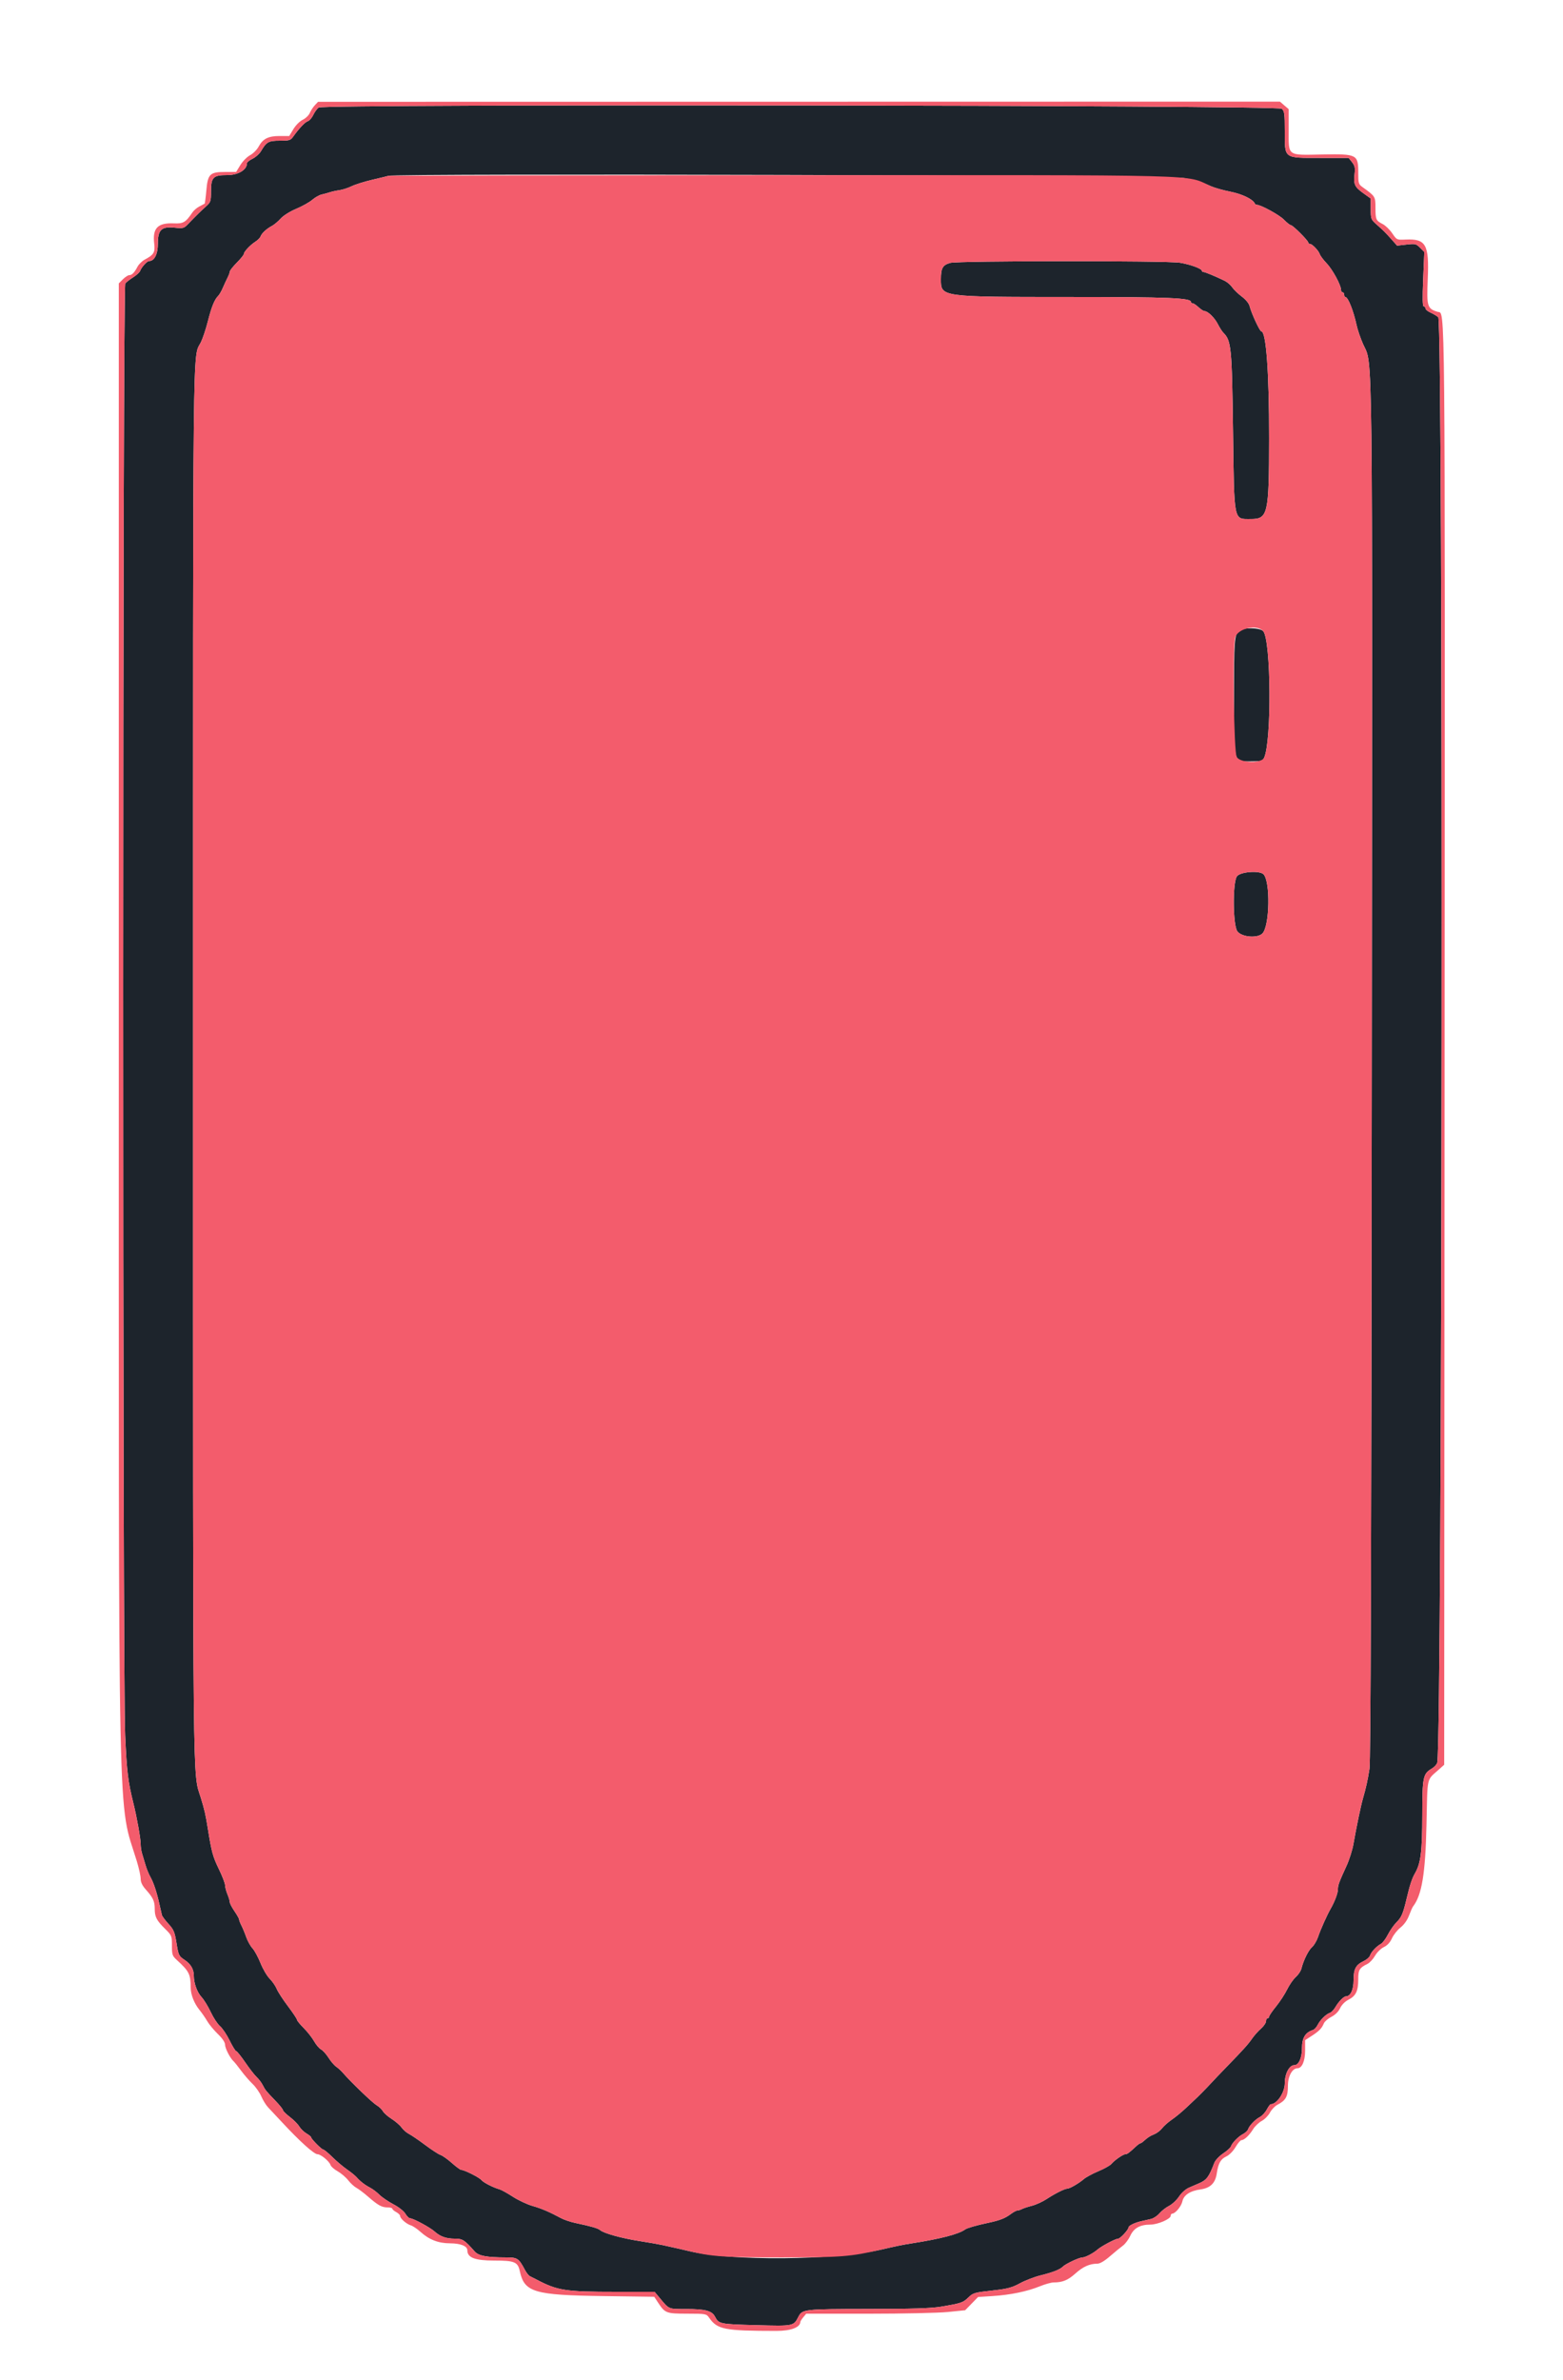 <svg id="svg" version="1.1" xmlns="http://www.w3.org/2000/svg" xmlns:xlink="http://www.w3.org/1999/xlink" width="400" height="608.889" viewBox="0, 0, 400,608.889"><g id="svgg"><path id="path0" d="M81.558 27.514 C 81.154 27.797,80.531 28.646,80.173 29.400 C 79.816 30.154,79.191 30.876,78.786 31.004 C 78.067 31.233,76.567 32.811,75.044 34.942 C 74.356 35.905,74.048 36.000,71.614 36.000 C 68.717 36.000,68.197 36.288,66.796 38.670 C 66.385 39.368,65.408 40.244,64.624 40.615 C 63.841 40.987,63.200 41.508,63.200 41.774 C 63.200 43.457,60.961 44.800,58.153 44.800 C 54.539 44.800,54.000 45.349,54.000 49.035 C 54.000 51.493,53.916 51.736,52.700 52.826 C 51.415 53.977,50.260 55.114,48.106 57.346 C 47.074 58.416,46.849 58.477,44.741 58.257 C 41.316 57.899,40.400 58.765,40.400 62.359 C 40.400 65.039,39.505 66.800,38.144 66.800 C 37.636 66.800,36.198 68.376,35.879 69.283 C 35.746 69.659,34.952 70.399,34.113 70.929 C 33.274 71.458,32.353 72.174,32.066 72.521 C 31.370 73.359,31.340 428.521,32.035 444.000 C 32.453 453.310,32.759 455.841,34.139 461.400 C 35.029 464.986,36.001 470.434,36.000 471.840 C 36.000 472.522,36.159 473.602,36.353 474.240 C 36.548 474.878,36.946 476.210,37.239 477.200 C 37.532 478.190,38.082 479.540,38.461 480.200 C 39.290 481.643,40.147 484.215,40.793 487.200 C 41.055 488.410,41.343 489.670,41.432 490.000 C 41.521 490.330,42.280 491.350,43.119 492.266 C 44.459 493.729,44.709 494.328,45.175 497.195 C 45.677 500.289,45.782 500.509,47.195 501.444 C 48.820 502.520,49.599 503.838,49.602 505.519 C 49.606 507.449,50.448 509.773,51.588 511.000 C 52.201 511.660,53.259 513.384,53.939 514.832 C 54.619 516.280,55.686 517.900,56.310 518.432 C 56.933 518.964,58.039 520.615,58.768 522.100 C 59.497 523.585,60.247 524.800,60.434 524.800 C 60.622 524.800,61.670 526.105,62.764 527.700 C 63.858 529.295,65.171 530.984,65.683 531.452 C 66.195 531.921,66.881 532.821,67.207 533.452 C 67.913 534.819,68.054 534.993,70.500 537.528 C 71.545 538.611,72.400 539.679,72.400 539.902 C 72.400 540.124,73.195 540.913,74.167 541.653 C 75.138 542.394,76.225 543.489,76.581 544.086 C 76.937 544.683,77.762 545.487,78.414 545.872 C 79.066 546.257,79.600 546.688,79.600 546.830 C 79.600 547.252,82.314 550.000,82.730 550.000 C 82.941 550.000,83.988 550.864,85.057 551.921 C 86.125 552.978,87.810 554.402,88.800 555.086 C 89.790 555.769,90.889 556.660,91.243 557.064 C 92.173 558.128,93.394 559.073,94.739 559.768 C 95.386 560.103,96.448 560.910,97.099 561.561 C 97.751 562.212,99.357 563.308,100.669 563.996 C 102.042 564.715,103.350 565.746,103.750 566.423 C 104.132 567.070,104.687 567.600,104.982 567.600 C 105.761 567.600,110.029 569.901,111.200 570.952 C 112.653 572.255,114.178 572.800,116.377 572.800 C 118.380 572.800,118.850 573.102,121.487 576.083 C 122.473 577.197,124.530 577.590,129.405 577.597 C 132.457 577.600,132.721 577.773,134.372 580.853 C 134.758 581.571,135.326 582.275,135.636 582.417 C 135.946 582.559,136.650 582.913,137.200 583.204 C 142.681 586.101,144.609 586.400,157.788 586.400 L 167.517 586.400 168.769 587.900 C 171.317 590.953,170.956 590.800,175.610 590.800 C 180.525 590.800,182.197 591.247,182.986 592.773 C 183.942 594.621,184.239 594.682,193.460 594.928 C 203.171 595.186,203.086 595.203,204.347 592.744 C 205.312 590.862,205.865 590.801,222.119 590.786 C 233.416 590.775,238.287 590.623,240.800 590.203 C 245.917 589.346,246.430 589.178,247.735 587.931 C 249.102 586.625,249.158 586.609,254.600 585.991 C 257.835 585.624,259.062 585.286,261.014 584.224 C 262.341 583.501,264.681 582.597,266.214 582.215 C 269.507 581.393,271.215 580.723,272.016 579.939 C 272.772 579.199,276.202 577.600,277.034 577.600 C 277.754 577.600,279.814 576.519,280.867 575.590 C 281.842 574.729,285.487 572.800,286.139 572.800 C 286.683 572.800,288.800 570.522,288.800 569.937 C 288.800 569.492,290.375 568.710,292.000 568.348 C 292.770 568.176,293.930 567.910,294.578 567.756 C 295.225 567.603,296.193 566.957,296.728 566.321 C 297.263 565.685,298.366 564.826,299.178 564.411 C 299.991 563.997,301.145 562.918,301.742 562.015 C 302.383 561.047,303.439 560.110,304.315 559.731 C 305.132 559.378,306.250 558.897,306.800 558.662 C 308.806 557.805,309.351 557.082,310.768 553.400 C 311.024 552.735,312.028 551.665,313.018 551.000 C 314.001 550.340,314.899 549.530,315.013 549.200 C 315.338 548.263,316.905 546.657,318.101 546.036 C 318.698 545.726,319.279 545.186,319.391 544.836 C 319.692 543.899,321.252 542.271,322.423 541.671 C 322.986 541.383,323.780 540.529,324.186 539.773 C 324.593 539.018,325.045 538.400,325.191 538.400 C 326.793 538.400,328.800 535.410,328.800 533.023 C 328.800 530.588,329.954 528.400,331.239 528.400 C 332.365 528.400,333.200 526.556,333.200 524.071 C 333.200 521.418,334.040 520.032,336.036 519.391 C 336.386 519.279,336.918 518.695,337.220 518.093 C 337.851 516.833,339.395 515.319,340.362 515.012 C 340.728 514.896,341.368 514.216,341.785 513.501 C 342.589 512.121,343.898 510.800,344.461 510.800 C 345.605 510.800,346.400 509.114,346.400 506.689 C 346.400 503.801,346.961 502.741,349.000 501.773 C 349.754 501.416,350.481 500.774,350.616 500.349 C 350.905 499.441,352.270 497.981,353.403 497.370 C 353.841 497.134,354.650 496.058,355.200 494.979 C 355.750 493.901,356.753 492.474,357.428 491.809 C 358.654 490.602,359.090 489.574,359.979 485.800 C 360.806 482.290,361.353 480.633,362.120 479.310 C 363.599 476.757,363.971 473.805,363.986 464.480 C 364.001 454.652,364.163 453.858,366.414 452.528 C 367.085 452.132,367.715 451.446,367.814 451.004 C 369.128 445.183,369.381 82.275,368.072 81.154 C 367.671 80.811,366.771 80.277,366.072 79.968 C 365.372 79.658,364.800 79.179,364.800 78.902 C 364.800 78.626,364.604 78.400,364.364 78.400 C 364.054 78.400,364.011 76.375,364.215 71.434 L 364.504 64.468 363.422 63.385 C 362.408 62.371,362.190 62.320,359.939 62.575 L 357.538 62.847 356.183 61.323 C 354.500 59.432,354.166 59.098,352.300 57.439 C 350.851 56.151,350.800 56.015,350.800 53.452 L 350.800 50.799 348.845 49.394 C 346.661 47.825,346.353 47.126,346.666 44.451 C 346.841 42.946,346.719 42.395,346.012 41.500 L 345.142 40.400 337.841 40.400 C 328.418 40.400,328.800 40.690,328.800 33.536 C 328.800 29.091,328.713 28.445,328.027 27.825 C 327.005 26.899,82.875 26.592,81.558 27.514 M303.039 45.559 C 306.943 46.391,307.405 46.532,309.898 47.645 C 310.833 48.062,313.083 48.695,314.898 49.053 C 317.885 49.641,320.676 50.998,321.133 52.083 C 321.207 52.258,321.427 52.400,321.623 52.400 C 322.664 52.400,327.394 54.985,328.571 56.198 C 329.320 56.969,330.118 57.600,330.345 57.600 C 330.838 57.600,334.800 61.561,334.800 62.054 C 334.800 62.244,334.988 62.400,335.218 62.400 C 335.804 62.400,337.454 64.114,337.754 65.034 C 337.891 65.455,338.690 66.520,339.530 67.400 C 341.041 68.984,343.200 72.970,343.200 74.175 C 343.200 74.519,343.380 74.800,343.600 74.800 C 343.820 74.800,344.000 75.070,344.000 75.400 C 344.000 75.730,344.139 76.000,344.309 76.000 C 344.983 76.000,346.373 79.488,347.178 83.200 C 347.440 84.410,348.200 86.623,348.867 88.117 C 351.358 93.702,351.229 82.741,351.063 274.922 C 350.955 399.151,350.784 450.611,350.473 452.600 C 350.020 455.486,349.591 457.427,348.792 460.200 C 348.268 462.018,347.096 467.646,346.375 471.800 C 346.108 473.340,345.311 475.860,344.604 477.400 C 342.674 481.602,342.400 482.349,342.400 483.405 C 342.400 484.383,341.582 486.564,340.527 488.400 C 339.594 490.025,337.972 493.656,337.315 495.590 C 336.979 496.580,336.286 497.752,335.776 498.195 C 334.855 498.994,333.577 501.583,333.054 503.705 C 332.905 504.312,332.258 505.277,331.617 505.848 C 330.976 506.419,329.977 507.856,329.397 509.042 C 328.817 510.227,327.545 512.176,326.571 513.372 C 325.597 514.568,324.800 515.738,324.800 515.973 C 324.800 516.208,324.620 516.400,324.400 516.400 C 324.180 516.400,324.000 516.741,324.000 517.159 C 324.000 517.576,323.413 518.432,322.696 519.062 C 321.979 519.692,320.961 520.836,320.433 521.604 C 319.421 523.078,318.191 524.440,313.740 529.017 C 312.233 530.566,310.517 532.366,309.927 533.017 C 308.864 534.189,306.395 536.687,305.658 537.337 C 305.447 537.523,304.460 538.451,303.465 539.399 C 302.470 540.347,300.872 541.663,299.914 542.322 C 298.956 542.981,297.825 543.982,297.401 544.547 C 296.977 545.111,296.083 545.798,295.415 546.072 C 294.237 546.555,293.786 546.850,292.615 547.900 C 292.308 548.175,291.946 548.400,291.810 548.400 C 291.675 548.400,291.130 548.805,290.601 549.300 C 288.974 550.822,288.451 551.200,287.979 551.200 C 287.413 551.200,285.206 552.739,284.400 553.694 C 284.070 554.086,282.579 554.918,281.086 555.543 C 279.593 556.169,277.914 557.078,277.355 557.564 C 276.150 558.612,273.753 560.000,273.148 560.000 C 272.490 560.000,270.006 561.247,267.879 562.645 C 266.823 563.339,265.113 564.122,264.079 564.384 C 263.046 564.646,261.887 565.027,261.505 565.230 C 261.123 565.434,260.600 565.600,260.343 565.600 C 260.086 565.600,259.319 566.016,258.638 566.525 C 257.195 567.602,255.840 568.123,252.800 568.767 C 249.893 569.383,247.495 570.074,246.999 570.439 C 245.363 571.642,240.739 572.841,233.200 574.019 C 231.072 574.351,229.385 574.696,225.600 575.573 C 213.598 578.355,187.069 578.579,176.400 575.990 C 174.964 575.642,172.503 575.085,169.500 574.429 C 168.565 574.224,165.910 573.761,163.600 573.399 C 159.076 572.690,154.567 571.440,153.600 570.627 C 153.005 570.126,151.434 569.671,147.200 568.772 C 145.990 568.516,144.370 567.969,143.600 567.557 C 140.527 565.915,138.568 565.077,136.239 564.411 C 134.898 564.027,132.657 562.974,131.260 562.071 C 129.863 561.168,128.333 560.318,127.860 560.182 C 126.163 559.696,123.745 558.456,123.191 557.790 C 122.630 557.113,118.824 555.200,118.039 555.200 C 117.812 555.200,116.733 554.406,115.640 553.435 C 114.547 552.465,113.245 551.541,112.747 551.383 C 112.250 551.225,110.483 550.078,108.821 548.834 C 107.159 547.591,105.290 546.315,104.666 546.001 C 104.043 545.686,103.187 544.943,102.764 544.350 C 102.342 543.756,101.196 542.765,100.218 542.146 C 99.240 541.527,98.236 540.642,97.988 540.178 C 97.740 539.715,97.010 539.024,96.364 538.643 C 95.289 538.007,89.751 532.684,87.762 530.373 C 87.301 529.838,86.526 529.130,86.039 528.800 C 85.552 528.470,84.674 527.444,84.087 526.520 C 83.501 525.595,82.634 524.632,82.161 524.379 C 81.689 524.126,80.887 523.180,80.379 522.277 C 79.871 521.374,78.678 519.857,77.728 518.907 C 76.778 517.957,76.000 516.999,76.000 516.779 C 76.000 516.559,74.952 514.988,73.670 513.289 C 72.389 511.590,71.104 509.608,70.816 508.885 C 70.527 508.162,69.719 506.992,69.020 506.285 C 68.321 505.578,67.261 503.773,66.665 502.272 C 66.069 500.772,65.149 499.079,64.621 498.509 C 64.092 497.939,63.370 496.647,63.015 495.637 C 62.660 494.626,62.106 493.290,61.785 492.668 C 61.463 492.045,61.200 491.357,61.200 491.140 C 61.200 490.922,60.660 489.959,60.000 489.000 C 59.340 488.041,58.800 486.995,58.800 486.677 C 58.800 486.358,58.530 485.451,58.200 484.662 C 57.870 483.872,57.600 482.835,57.600 482.358 C 57.600 481.881,56.872 479.993,55.982 478.163 C 54.477 475.067,54.146 473.856,53.207 468.000 C 52.610 464.269,52.346 463.105,51.395 460.000 C 49.281 453.094,49.400 464.319,49.400 272.400 C 49.400 80.015,49.271 91.908,51.398 87.600 C 51.887 86.610,52.697 84.180,53.199 82.200 C 54.132 78.516,54.890 76.653,55.842 75.701 C 56.138 75.405,56.666 74.496,57.015 73.681 C 57.363 72.867,57.908 71.690,58.224 71.068 C 58.541 70.445,58.808 69.725,58.818 69.468 C 58.828 69.210,59.637 68.190,60.615 67.200 C 61.593 66.210,62.395 65.220,62.397 65.000 C 62.403 64.424,64.013 62.699,65.321 61.867 C 65.938 61.474,66.556 60.849,66.694 60.477 C 66.998 59.657,68.245 58.508,69.600 57.802 C 70.150 57.516,71.152 56.674,71.827 55.932 C 72.543 55.144,74.208 54.099,75.827 53.420 C 77.352 52.781,79.188 51.752,79.907 51.135 C 80.626 50.517,81.706 49.904,82.307 49.773 C 82.908 49.642,83.850 49.385,84.400 49.201 C 84.950 49.017,86.053 48.776,86.851 48.666 C 87.649 48.556,89.064 48.098,89.996 47.647 C 90.928 47.197,93.336 46.446,95.346 45.978 C 97.356 45.510,99.180 45.068,99.400 44.995 C 101.432 44.325,299.826 44.874,303.039 45.559 M243.200 67.261 C 241.246 67.804,240.800 68.579,240.800 71.427 C 240.800 76.025,240.507 75.984,273.776 75.993 C 299.385 76.000,304.800 76.224,304.800 77.280 C 304.800 77.456,304.988 77.600,305.217 77.600 C 305.447 77.600,306.120 78.050,306.713 78.600 C 307.307 79.150,307.994 79.600,308.242 79.600 C 309.093 79.600,310.824 81.278,311.658 82.913 C 312.117 83.813,312.743 84.800,313.049 85.106 C 315.111 87.168,315.269 88.761,315.555 110.400 C 315.864 133.799,315.661 132.782,320.024 132.794 C 324.509 132.806,324.765 131.694,324.785 112.063 C 324.803 95.435,324.030 84.800,322.804 84.800 C 322.403 84.800,320.248 80.147,319.781 78.275 C 319.617 77.618,318.791 76.620,317.794 75.875 C 316.856 75.174,315.755 74.110,315.348 73.512 C 314.942 72.913,314.067 72.161,313.405 71.840 C 311.021 70.687,308.401 69.600,308.004 69.600 C 307.782 69.600,307.598 69.465,307.595 69.300 C 307.587 68.746,304.623 67.653,301.967 67.225 C 298.563 66.675,245.188 66.709,243.200 67.261 M317.029 161.428 C 315.905 162.552,315.800 164.009,315.800 178.418 C 315.800 195.596,315.589 194.800,320.142 194.800 C 322.778 194.800,323.107 194.712,323.497 193.900 C 325.463 189.806,325.289 163.830,323.280 161.500 C 322.465 160.555,317.954 160.503,317.029 161.428 M316.530 224.250 C 315.419 225.947,315.520 236.765,316.662 238.299 C 317.784 239.806,321.874 240.131,323.104 238.811 C 324.950 236.830,325.135 225.504,323.351 223.700 C 322.317 222.654,317.312 223.057,316.530 224.250 " stroke="none" fill="#1d242c" fill-rule="evenodd"></path><path id="path1" d="M80.576 26.924 C 80.122 27.406,79.540 28.296,79.283 28.903 C 79.025 29.510,78.214 30.292,77.481 30.642 C 76.722 31.004,75.688 32.038,75.083 33.039 L 74.020 34.800 71.572 34.800 C 68.655 34.800,67.281 35.494,66.183 37.522 C 65.753 38.318,64.770 39.304,64.000 39.713 C 63.230 40.122,62.112 41.254,61.515 42.228 L 60.431 44.000 57.660 44.000 C 53.703 44.000,53.177 44.514,52.806 48.735 C 52.647 50.539,52.446 52.063,52.359 52.121 C 52.271 52.179,51.681 52.489,51.046 52.810 C 50.411 53.131,49.601 53.822,49.246 54.345 C 47.510 56.905,46.917 57.254,44.494 57.150 C 40.365 56.971,38.998 58.375,39.464 62.312 C 39.732 64.570,39.371 65.184,37.053 66.418 C 36.364 66.785,35.530 67.600,35.200 68.228 C 34.395 69.762,33.773 70.400,33.083 70.400 C 32.767 70.400,32.035 70.875,31.455 71.455 L 30.400 72.509 30.400 256.442 C 30.400 476.438,30.054 459.960,35.016 476.224 C 35.557 477.997,36.000 480.021,36.000 480.722 C 36.000 481.605,36.414 482.461,37.342 483.499 C 39.176 485.550,39.600 486.470,39.600 488.400 C 39.600 490.475,40.059 491.364,42.251 493.527 C 43.953 495.207,44.000 495.322,44.000 497.802 C 44.000 500.136,44.103 500.444,45.230 501.475 C 48.422 504.394,48.771 505.090,48.802 508.600 C 48.817 510.368,49.701 512.608,51.029 514.247 C 51.673 515.042,52.581 516.354,53.047 517.163 C 53.513 517.972,54.725 519.436,55.741 520.417 C 56.909 521.545,57.589 522.550,57.593 523.153 C 57.600 524.091,58.895 526.618,59.770 527.400 C 60.017 527.620,60.881 528.700,61.692 529.800 C 62.503 530.900,63.827 532.430,64.636 533.200 C 65.444 533.970,66.453 535.410,66.877 536.400 C 67.302 537.390,68.081 538.650,68.609 539.200 C 69.137 539.750,70.701 541.420,72.084 542.912 C 76.698 547.886,80.370 551.200,81.267 551.200 C 82.110 551.200,84.282 552.999,84.583 553.946 C 84.707 554.338,85.529 555.063,86.410 555.558 C 87.291 556.053,88.504 557.087,89.106 557.857 C 89.708 558.626,90.661 559.500,91.225 559.799 C 91.789 560.098,93.141 561.121,94.229 562.072 C 96.757 564.279,97.704 564.800,99.195 564.800 C 99.858 564.800,100.400 564.950,100.400 565.132 C 100.400 565.315,100.850 565.706,101.400 566.000 C 101.950 566.294,102.400 566.743,102.400 566.998 C 102.400 567.643,104.011 569.051,105.144 569.395 C 105.664 569.553,106.762 570.290,107.585 571.034 C 109.847 573.078,112.176 573.981,115.211 573.991 C 117.871 574.000,119.600 574.700,119.600 575.768 C 119.600 577.658,121.531 578.400,126.455 578.400 C 131.683 578.400,132.510 578.739,133.021 581.090 C 134.204 586.531,136.624 587.248,154.615 587.492 L 167.429 587.666 168.394 589.133 C 170.196 591.874,170.476 591.981,175.881 591.991 C 180.665 592.000,180.777 592.020,181.481 593.028 C 183.592 596.045,185.370 596.393,198.726 596.399 C 202.373 596.400,204.757 595.511,204.813 594.129 C 204.821 593.948,205.164 593.395,205.577 592.900 L 206.328 592.000 222.264 592.001 C 231.047 592.002,240.175 591.803,242.600 591.558 L 247.000 591.114 248.655 589.418 L 250.310 587.723 254.055 587.481 C 258.605 587.186,262.868 586.304,266.112 584.986 C 267.446 584.444,269.024 584.000,269.619 584.000 C 271.907 584.000,273.301 583.431,275.201 581.723 C 277.163 579.959,278.858 579.200,280.835 579.200 C 281.503 579.200,282.659 578.519,284.061 577.300 C 285.264 576.255,286.744 575.040,287.351 574.600 C 287.957 574.160,288.812 573.021,289.251 572.070 C 290.159 570.098,291.768 569.200,294.392 569.200 C 296.272 569.200,299.600 567.766,299.600 566.956 C 299.600 566.650,299.771 566.400,299.979 566.400 C 300.765 566.400,302.306 564.550,302.586 563.271 C 302.943 561.636,304.567 560.562,307.237 560.195 C 309.732 559.852,311.020 558.592,311.389 556.137 C 311.786 553.487,312.367 552.453,313.855 551.747 C 314.615 551.387,315.604 550.380,316.201 549.362 C 316.769 548.393,317.451 547.594,317.717 547.587 C 318.443 547.567,319.717 546.371,320.685 544.800 C 321.159 544.030,322.153 543.076,322.893 542.680 C 323.634 542.284,324.581 541.326,324.999 540.549 C 325.417 539.773,326.258 538.880,326.868 538.565 C 329.056 537.433,329.600 536.466,329.600 533.705 C 329.600 531.239,330.706 529.200,332.043 529.200 C 333.192 529.200,334.000 527.355,334.000 524.730 L 334.000 522.011 335.700 520.906 C 337.615 519.661,338.262 518.995,338.798 517.716 C 339.001 517.230,339.870 516.474,340.729 516.036 C 341.708 515.537,342.541 514.710,342.965 513.818 C 343.379 512.945,344.219 512.101,345.141 511.630 C 347.004 510.680,347.600 509.422,347.600 506.443 C 347.600 504.005,347.896 503.514,350.000 502.468 C 350.550 502.195,351.406 501.266,351.902 500.404 C 352.406 499.526,353.397 498.554,354.150 498.197 C 355.034 497.778,355.746 497.006,356.220 495.956 C 356.617 495.075,357.603 493.831,358.411 493.191 C 359.329 492.464,360.150 491.308,360.597 490.114 C 360.990 489.061,361.452 488.020,361.623 487.799 C 363.888 484.875,364.788 479.390,365.065 466.824 C 365.345 454.131,364.987 455.678,368.336 452.668 L 369.596 451.536 369.698 267.068 C 369.806 71.619,369.889 80.386,367.937 79.793 C 365.246 78.975,365.085 78.440,365.390 71.345 C 365.767 62.556,364.925 61.058,359.739 61.295 C 357.459 61.400,357.454 61.397,356.298 59.695 C 355.661 58.757,354.569 57.697,353.870 57.339 C 352.132 56.449,352.013 56.181,352.006 53.136 C 352.000 50.276,351.975 50.237,348.650 47.844 C 347.684 47.149,347.600 46.858,347.600 44.214 C 347.600 39.521,347.302 39.368,338.466 39.529 C 329.252 39.697,329.800 40.097,329.800 33.198 L 329.800 27.935 328.678 26.968 L 327.555 26.000 204.478 26.024 L 81.400 26.048 80.576 26.924 M328.027 27.825 C 328.713 28.445,328.800 29.091,328.800 33.536 C 328.800 40.690,328.418 40.400,337.841 40.400 L 345.142 40.400 346.012 41.500 C 346.719 42.395,346.841 42.946,346.666 44.451 C 346.353 47.126,346.661 47.825,348.845 49.394 L 350.800 50.799 350.800 53.452 C 350.800 56.015,350.851 56.151,352.300 57.439 C 354.166 59.098,354.500 59.432,356.183 61.323 L 357.538 62.847 359.939 62.575 C 362.190 62.320,362.408 62.371,363.422 63.385 L 364.504 64.468 364.215 71.434 C 364.011 76.375,364.054 78.400,364.364 78.400 C 364.604 78.400,364.800 78.626,364.800 78.902 C 364.800 79.179,365.372 79.658,366.072 79.968 C 366.771 80.277,367.671 80.811,368.072 81.154 C 369.381 82.275,369.128 445.183,367.814 451.004 C 367.715 451.446,367.085 452.132,366.414 452.528 C 364.163 453.858,364.001 454.652,363.986 464.480 C 363.971 473.805,363.599 476.757,362.120 479.310 C 361.353 480.633,360.806 482.290,359.979 485.800 C 359.090 489.574,358.654 490.602,357.428 491.809 C 356.753 492.474,355.750 493.901,355.200 494.979 C 354.650 496.058,353.841 497.134,353.403 497.370 C 352.270 497.981,350.905 499.441,350.616 500.349 C 350.481 500.774,349.754 501.416,349.000 501.773 C 346.961 502.741,346.400 503.801,346.400 506.689 C 346.400 509.114,345.605 510.800,344.461 510.800 C 343.898 510.800,342.589 512.121,341.785 513.501 C 341.368 514.216,340.728 514.896,340.362 515.012 C 339.395 515.319,337.851 516.833,337.220 518.093 C 336.918 518.695,336.386 519.279,336.036 519.391 C 334.040 520.032,333.200 521.418,333.200 524.071 C 333.200 526.556,332.365 528.400,331.239 528.400 C 329.954 528.400,328.800 530.588,328.800 533.023 C 328.800 535.410,326.793 538.400,325.191 538.400 C 325.045 538.400,324.593 539.018,324.186 539.773 C 323.780 540.529,322.986 541.383,322.423 541.671 C 321.252 542.271,319.692 543.899,319.391 544.836 C 319.279 545.186,318.698 545.726,318.101 546.036 C 316.905 546.657,315.338 548.263,315.013 549.200 C 314.899 549.530,314.001 550.340,313.018 551.000 C 312.028 551.665,311.024 552.735,310.768 553.400 C 309.351 557.082,308.806 557.805,306.800 558.662 C 306.250 558.897,305.132 559.378,304.315 559.731 C 303.439 560.110,302.383 561.047,301.742 562.015 C 301.145 562.918,299.991 563.997,299.178 564.411 C 298.366 564.826,297.263 565.685,296.728 566.321 C 296.193 566.957,295.225 567.603,294.578 567.756 C 293.930 567.910,292.770 568.176,292.000 568.348 C 290.375 568.710,288.800 569.492,288.800 569.937 C 288.800 570.522,286.683 572.800,286.139 572.800 C 285.487 572.800,281.842 574.729,280.867 575.590 C 279.814 576.519,277.754 577.600,277.034 577.600 C 276.202 577.600,272.772 579.199,272.016 579.939 C 271.215 580.723,269.507 581.393,266.214 582.215 C 264.681 582.597,262.341 583.501,261.014 584.224 C 259.062 585.286,257.835 585.624,254.600 585.991 C 249.158 586.609,249.102 586.625,247.735 587.931 C 246.430 589.178,245.917 589.346,240.800 590.203 C 238.287 590.623,233.416 590.775,222.119 590.786 C 205.865 590.801,205.312 590.862,204.347 592.744 C 203.086 595.203,203.171 595.186,193.460 594.928 C 184.239 594.682,183.942 594.621,182.986 592.773 C 182.197 591.247,180.525 590.800,175.610 590.800 C 170.956 590.800,171.317 590.953,168.769 587.900 L 167.517 586.400 157.788 586.400 C 144.609 586.400,142.681 586.101,137.200 583.204 C 136.650 582.913,135.946 582.559,135.636 582.417 C 135.326 582.275,134.758 581.571,134.372 580.853 C 132.721 577.773,132.457 577.600,129.405 577.597 C 124.530 577.590,122.473 577.197,121.487 576.083 C 118.850 573.102,118.380 572.800,116.377 572.800 C 114.178 572.800,112.653 572.255,111.200 570.952 C 110.029 569.901,105.761 567.600,104.982 567.600 C 104.687 567.600,104.132 567.070,103.750 566.423 C 103.350 565.746,102.042 564.715,100.669 563.996 C 99.357 563.308,97.751 562.212,97.099 561.561 C 96.448 560.910,95.386 560.103,94.739 559.768 C 93.394 559.073,92.173 558.128,91.243 557.064 C 90.889 556.660,89.790 555.769,88.800 555.086 C 87.810 554.402,86.125 552.978,85.057 551.921 C 83.988 550.864,82.941 550.000,82.730 550.000 C 82.314 550.000,79.600 547.252,79.600 546.830 C 79.600 546.688,79.066 546.257,78.414 545.872 C 77.762 545.487,76.937 544.683,76.581 544.086 C 76.225 543.489,75.138 542.394,74.167 541.653 C 73.195 540.913,72.400 540.124,72.400 539.902 C 72.400 539.679,71.545 538.611,70.500 537.528 C 68.054 534.993,67.913 534.819,67.207 533.452 C 66.881 532.821,66.195 531.921,65.683 531.452 C 65.171 530.984,63.858 529.295,62.764 527.700 C 61.670 526.105,60.622 524.800,60.434 524.800 C 60.247 524.800,59.497 523.585,58.768 522.100 C 58.039 520.615,56.933 518.964,56.310 518.432 C 55.686 517.900,54.619 516.280,53.939 514.832 C 53.259 513.384,52.201 511.660,51.588 511.000 C 50.448 509.773,49.606 507.449,49.602 505.519 C 49.599 503.838,48.820 502.520,47.195 501.444 C 45.782 500.509,45.677 500.289,45.175 497.195 C 44.709 494.328,44.459 493.729,43.119 492.266 C 42.280 491.350,41.521 490.330,41.432 490.000 C 41.343 489.670,41.055 488.410,40.793 487.200 C 40.147 484.215,39.290 481.643,38.461 480.200 C 38.082 479.540,37.532 478.190,37.239 477.200 C 36.946 476.210,36.548 474.878,36.353 474.240 C 36.159 473.602,36.000 472.522,36.000 471.840 C 36.001 470.434,35.029 464.986,34.139 461.400 C 32.759 455.841,32.453 453.310,32.035 444.000 C 31.340 428.521,31.370 73.359,32.066 72.521 C 32.353 72.174,33.274 71.458,34.113 70.929 C 34.952 70.399,35.746 69.659,35.879 69.283 C 36.198 68.376,37.636 66.800,38.144 66.800 C 39.505 66.800,40.400 65.039,40.400 62.359 C 40.400 58.765,41.316 57.899,44.741 58.257 C 46.849 58.477,47.074 58.416,48.106 57.346 C 50.260 55.114,51.415 53.977,52.700 52.826 C 53.916 51.736,54.000 51.493,54.000 49.035 C 54.000 45.349,54.539 44.800,58.153 44.800 C 60.961 44.800,63.200 43.457,63.200 41.774 C 63.200 41.508,63.841 40.987,64.624 40.615 C 65.408 40.244,66.385 39.368,66.796 38.670 C 68.197 36.288,68.717 36.000,71.614 36.000 C 74.048 36.000,74.356 35.905,75.044 34.942 C 76.567 32.811,78.067 31.233,78.786 31.004 C 79.191 30.876,79.816 30.154,80.173 29.400 C 80.531 28.646,81.154 27.797,81.558 27.514 C 82.875 26.592,327.005 26.899,328.027 27.825 M99.400 44.995 C 99.180 45.068,97.356 45.510,95.346 45.978 C 93.336 46.446,90.928 47.197,89.996 47.647 C 89.064 48.098,87.649 48.556,86.851 48.666 C 86.053 48.776,84.950 49.017,84.400 49.201 C 83.850 49.385,82.908 49.642,82.307 49.773 C 81.706 49.904,80.626 50.517,79.907 51.135 C 79.188 51.752,77.352 52.781,75.827 53.420 C 74.208 54.099,72.543 55.144,71.827 55.932 C 71.152 56.674,70.150 57.516,69.600 57.802 C 68.245 58.508,66.998 59.657,66.694 60.477 C 66.556 60.849,65.938 61.474,65.321 61.867 C 64.013 62.699,62.403 64.424,62.397 65.000 C 62.395 65.220,61.593 66.210,60.615 67.200 C 59.637 68.190,58.828 69.210,58.818 69.468 C 58.808 69.725,58.541 70.445,58.224 71.068 C 57.908 71.690,57.363 72.867,57.015 73.681 C 56.666 74.496,56.138 75.405,55.842 75.701 C 54.890 76.653,54.132 78.516,53.199 82.200 C 52.697 84.180,51.887 86.610,51.398 87.600 C 49.271 91.908,49.400 80.015,49.400 272.400 C 49.400 464.319,49.281 453.094,51.395 460.000 C 52.346 463.105,52.610 464.269,53.207 468.000 C 54.146 473.856,54.477 475.067,55.982 478.163 C 56.872 479.993,57.600 481.881,57.600 482.358 C 57.600 482.835,57.870 483.872,58.200 484.662 C 58.530 485.451,58.800 486.358,58.800 486.677 C 58.800 486.995,59.340 488.041,60.000 489.000 C 60.660 489.959,61.200 490.922,61.200 491.140 C 61.200 491.357,61.463 492.045,61.785 492.668 C 62.106 493.290,62.660 494.626,63.015 495.637 C 63.370 496.647,64.092 497.939,64.621 498.509 C 65.149 499.079,66.069 500.772,66.665 502.272 C 67.261 503.773,68.321 505.578,69.020 506.285 C 69.719 506.992,70.527 508.162,70.816 508.885 C 71.104 509.608,72.389 511.590,73.670 513.289 C 74.952 514.988,76.000 516.559,76.000 516.779 C 76.000 516.999,76.778 517.957,77.728 518.907 C 78.678 519.857,79.871 521.374,80.379 522.277 C 80.887 523.180,81.689 524.126,82.161 524.379 C 82.634 524.632,83.501 525.595,84.087 526.520 C 84.674 527.444,85.552 528.470,86.039 528.800 C 86.526 529.130,87.301 529.838,87.762 530.373 C 89.751 532.684,95.289 538.007,96.364 538.643 C 97.010 539.024,97.740 539.715,97.988 540.178 C 98.236 540.642,99.240 541.527,100.218 542.146 C 101.196 542.765,102.342 543.756,102.764 544.350 C 103.187 544.943,104.043 545.686,104.666 546.001 C 105.290 546.315,107.159 547.591,108.821 548.834 C 110.483 550.078,112.250 551.225,112.747 551.383 C 113.245 551.541,114.547 552.465,115.640 553.435 C 116.733 554.406,117.812 555.200,118.039 555.200 C 118.824 555.200,122.630 557.113,123.191 557.790 C 123.745 558.456,126.163 559.696,127.860 560.182 C 128.333 560.318,129.863 561.168,131.260 562.071 C 132.657 562.974,134.898 564.027,136.239 564.411 C 138.568 565.077,140.527 565.915,143.600 567.557 C 144.370 567.969,145.990 568.516,147.200 568.772 C 151.434 569.671,153.005 570.126,153.600 570.627 C 154.567 571.440,159.076 572.690,163.600 573.399 C 165.910 573.761,168.565 574.224,169.500 574.429 C 172.503 575.085,174.964 575.642,176.400 575.990 C 182.186 577.394,185.213 577.600,200.035 577.596 C 215.406 577.592,217.660 577.413,225.600 575.573 C 229.385 574.696,231.072 574.351,233.200 574.019 C 240.739 572.841,245.363 571.642,246.999 570.439 C 247.495 570.074,249.893 569.383,252.800 568.767 C 255.840 568.123,257.195 567.602,258.638 566.525 C 259.319 566.016,260.086 565.600,260.343 565.600 C 260.600 565.600,261.123 565.434,261.505 565.230 C 261.887 565.027,263.046 564.646,264.079 564.384 C 265.113 564.122,266.823 563.339,267.879 562.645 C 270.006 561.247,272.490 560.000,273.148 560.000 C 273.753 560.000,276.150 558.612,277.355 557.564 C 277.914 557.078,279.593 556.169,281.086 555.543 C 282.579 554.918,284.070 554.086,284.400 553.694 C 285.206 552.739,287.413 551.200,287.979 551.200 C 288.451 551.200,288.974 550.822,290.601 549.300 C 291.130 548.805,291.675 548.400,291.810 548.400 C 291.946 548.400,292.308 548.175,292.615 547.900 C 293.786 546.850,294.237 546.555,295.415 546.072 C 296.083 545.798,296.977 545.111,297.401 544.547 C 297.825 543.982,298.956 542.981,299.914 542.322 C 300.872 541.663,302.470 540.347,303.465 539.399 C 304.460 538.451,305.447 537.523,305.658 537.337 C 306.395 536.687,308.864 534.189,309.927 533.017 C 310.517 532.366,312.233 530.566,313.740 529.017 C 318.191 524.440,319.421 523.078,320.433 521.604 C 320.961 520.836,321.979 519.692,322.696 519.062 C 323.413 518.432,324.000 517.576,324.000 517.159 C 324.000 516.741,324.180 516.400,324.400 516.400 C 324.620 516.400,324.800 516.208,324.800 515.973 C 324.800 515.738,325.597 514.568,326.571 513.372 C 327.545 512.176,328.817 510.227,329.397 509.042 C 329.977 507.856,330.976 506.419,331.617 505.848 C 332.258 505.277,332.905 504.312,333.054 503.705 C 333.577 501.583,334.855 498.994,335.776 498.195 C 336.286 497.752,336.979 496.580,337.315 495.590 C 337.972 493.656,339.594 490.025,340.527 488.400 C 341.582 486.564,342.400 484.383,342.400 483.405 C 342.400 482.349,342.674 481.602,344.604 477.400 C 345.311 475.860,346.108 473.340,346.375 471.800 C 347.096 467.646,348.268 462.018,348.792 460.200 C 349.591 457.427,350.020 455.486,350.473 452.600 C 350.784 450.611,350.955 399.151,351.063 274.922 C 351.229 82.741,351.358 93.702,348.867 88.117 C 348.200 86.623,347.440 84.410,347.178 83.200 C 346.373 79.488,344.983 76.000,344.309 76.000 C 344.139 76.000,344.000 75.730,344.000 75.400 C 344.000 75.070,343.820 74.800,343.600 74.800 C 343.380 74.800,343.200 74.519,343.200 74.175 C 343.200 72.970,341.041 68.984,339.530 67.400 C 338.690 66.520,337.891 65.455,337.754 65.034 C 337.454 64.114,335.804 62.400,335.218 62.400 C 334.988 62.400,334.800 62.244,334.800 62.054 C 334.800 61.561,330.838 57.600,330.345 57.600 C 330.118 57.600,329.320 56.969,328.571 56.198 C 327.394 54.985,322.664 52.400,321.623 52.400 C 321.427 52.400,321.207 52.258,321.133 52.083 C 320.676 50.998,317.885 49.641,314.898 49.053 C 313.083 48.695,310.833 48.062,309.898 47.645 C 303.020 44.575,311.706 44.796,199.639 44.832 C 144.728 44.849,99.620 44.923,99.400 44.995 M301.967 67.225 C 304.623 67.653,307.587 68.746,307.595 69.300 C 307.598 69.465,307.782 69.600,308.004 69.600 C 308.401 69.600,311.021 70.687,313.405 71.840 C 314.067 72.161,314.942 72.913,315.348 73.512 C 315.755 74.110,316.856 75.174,317.794 75.875 C 318.791 76.620,319.617 77.618,319.781 78.275 C 320.248 80.147,322.403 84.800,322.804 84.800 C 324.030 84.800,324.803 95.435,324.785 112.063 C 324.765 131.694,324.509 132.806,320.024 132.794 C 315.661 132.782,315.864 133.799,315.555 110.400 C 315.269 88.761,315.111 87.168,313.049 85.106 C 312.743 84.800,312.117 83.813,311.658 82.913 C 310.824 81.278,309.093 79.600,308.242 79.600 C 307.994 79.600,307.307 79.150,306.713 78.600 C 306.120 78.050,305.447 77.600,305.217 77.600 C 304.988 77.600,304.800 77.456,304.800 77.280 C 304.800 76.224,299.385 76.000,273.776 75.993 C 240.507 75.984,240.800 76.025,240.800 71.427 C 240.800 68.579,241.246 67.804,243.200 67.261 C 245.188 66.709,298.563 66.675,301.967 67.225 M323.280 161.500 C 325.289 163.830,325.463 189.806,323.497 193.900 C 322.784 195.384,317.511 195.247,316.509 193.718 C 315.753 192.564,315.393 165.650,316.101 163.128 C 316.760 160.775,321.690 159.657,323.280 161.500 M323.351 223.700 C 325.135 225.504,324.950 236.830,323.104 238.811 C 321.874 240.131,317.784 239.806,316.662 238.299 C 315.520 236.765,315.419 225.947,316.530 224.250 C 317.312 223.057,322.317 222.654,323.351 223.700 " stroke="none" fill="#f35c6c" fill-rule="evenodd"></path></g></svg>